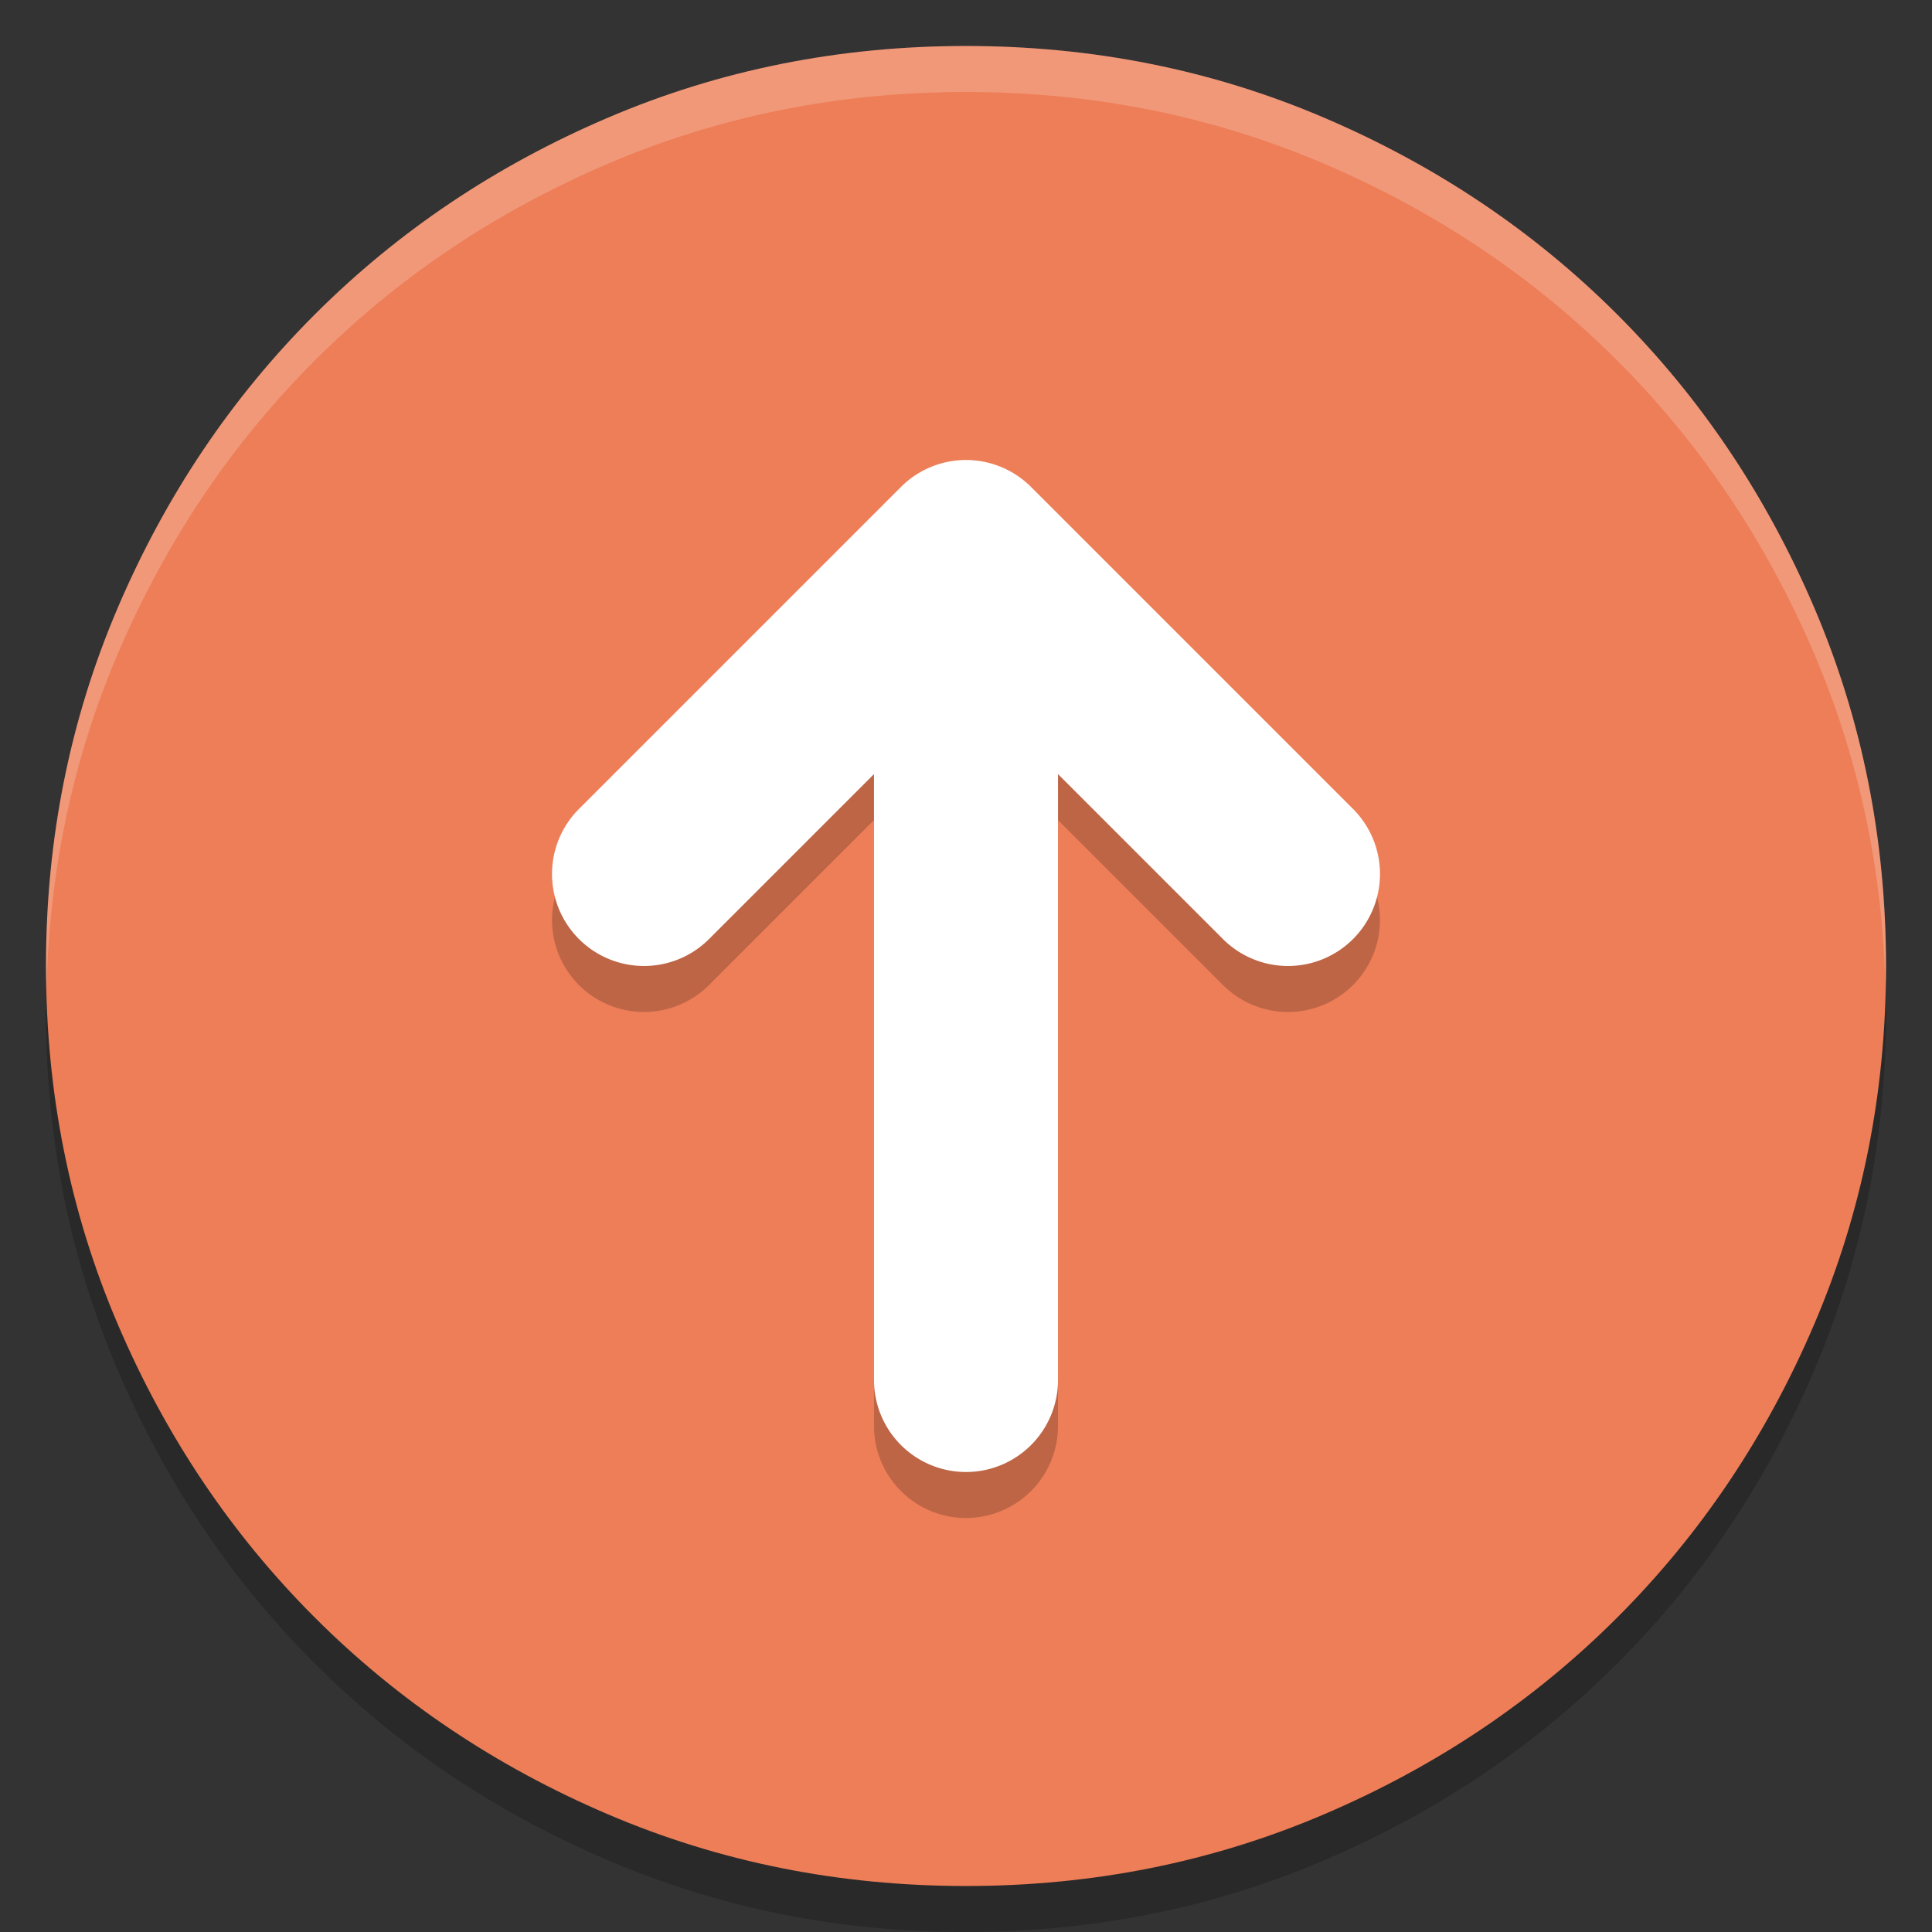 <svg xmlns="http://www.w3.org/2000/svg" width="42" height="42" version="1">
 <rect width="100%" height="100%" fill="#333333" stroke="none"/>
 <path style="opacity:0.2" d="m 21,2 c 2.76,0 5.357,0.52 7.792,1.562 2.435,1.042 4.559,2.468 6.369,4.278 1.81,1.81 3.236,3.933 4.278,6.369 C 40.48,16.643 41,19.24 41,22 c 0,2.76 -0.52,5.357 -1.562,7.792 -1.042,2.435 -2.468,4.559 -4.278,6.369 C 33.35,37.971 31.227,39.397 28.792,40.438 26.357,41.48 23.76,42 21,42 18.24,42 15.643,41.48 13.208,40.438 10.773,39.397 8.65,37.971 6.84,36.16 5.029,34.35 3.603,32.227 2.562,29.792 1.52,27.357 1,24.76 1,22 c 0,-2.76 0.52,-5.357 1.562,-7.792 C 3.603,11.773 5.029,9.65 6.84,7.84 8.65,6.029 10.773,4.603 13.208,3.562 15.643,2.52 18.24,2 21,2 Z"/>
 <path style="fill:#ed7e58" d="m 21,1 c 2.76,0 5.357,0.52 7.792,1.562 2.435,1.042 4.559,2.468 6.369,4.278 1.81,1.81 3.236,3.933 4.278,6.369 C 40.48,15.643 41,18.24 41,21 c 0,2.76 -0.52,5.357 -1.562,7.792 -1.042,2.435 -2.468,4.559 -4.278,6.369 C 33.35,36.971 31.227,38.397 28.792,39.438 26.357,40.48 23.76,41 21,41 18.24,41 15.643,40.48 13.208,39.438 10.773,38.397 8.65,36.971 6.84,35.16 5.029,33.35 3.603,31.227 2.562,28.792 1.52,26.357 1,23.76 1,21 c 0,-2.76 0.52,-5.357 1.562,-7.792 C 3.603,10.773 5.029,8.65 6.84,6.84 8.65,5.029 10.773,3.603 13.208,2.562 15.643,1.52 18.24,1 21,1 Z"/>
 <path style="opacity:0.2" d="m 21,11 a 2,2 0 0 0 -1.414,0.586 l -7,7 a 2,2 0 0 0 0,2.828 2,2 0 0 0 2.828,0 L 19,17.828 V 31 a 2,2 0 0 0 2,2 2,2 0 0 0 2,-2 V 17.828 l 3.586,3.586 a 2,2 0 0 0 2.828,0 2,2 0 0 0 0,-2.828 l -7,-7 A 2,2 0 0 0 21,11 Z"/>
 <path style="fill:#ffffff" d="M 21 10 A 2 2 0 0 0 19.586 10.586 L 12.586 17.586 A 2 2 0 0 0 12.586 20.414 A 2 2 0 0 0 15.414 20.414 L 19 16.828 L 19 30 A 2 2 0 0 0 21 32 A 2 2 0 0 0 23 30 L 23 16.828 L 26.586 20.414 A 2 2 0 0 0 29.414 20.414 A 2 2 0 0 0 29.414 17.586 L 22.414 10.586 A 2 2 0 0 0 21 10 z"/>
 <path style="fill:#ffffff;opacity:0.2" d="M 21 1 C 18.24 1 15.643 1.521 13.209 2.562 C 10.774 3.604 8.65 5.03 6.84 6.84 C 5.03 8.65 3.604 10.774 2.562 13.209 C 1.521 15.643 1 18.24 1 21 C 1 21.168 1.008 21.333 1.012 21.5 C 1.071 18.927 1.584 16.495 2.562 14.209 C 3.604 11.774 5.03 9.65 6.84 7.84 C 8.65 6.03 10.774 4.604 13.209 3.562 C 15.643 2.521 18.24 2 21 2 C 23.76 2 26.357 2.521 28.791 3.562 C 31.226 4.604 33.35 6.03 35.16 7.84 C 36.97 9.65 38.396 11.774 39.438 14.209 C 40.416 16.495 40.929 18.927 40.988 21.5 C 40.992 21.333 41 21.168 41 21 C 41 18.24 40.479 15.643 39.438 13.209 C 38.396 10.774 36.97 8.65 35.16 6.84 C 33.35 5.03 31.226 3.604 28.791 2.562 C 26.357 1.521 23.76 1 21 1 z"/>
</svg>
